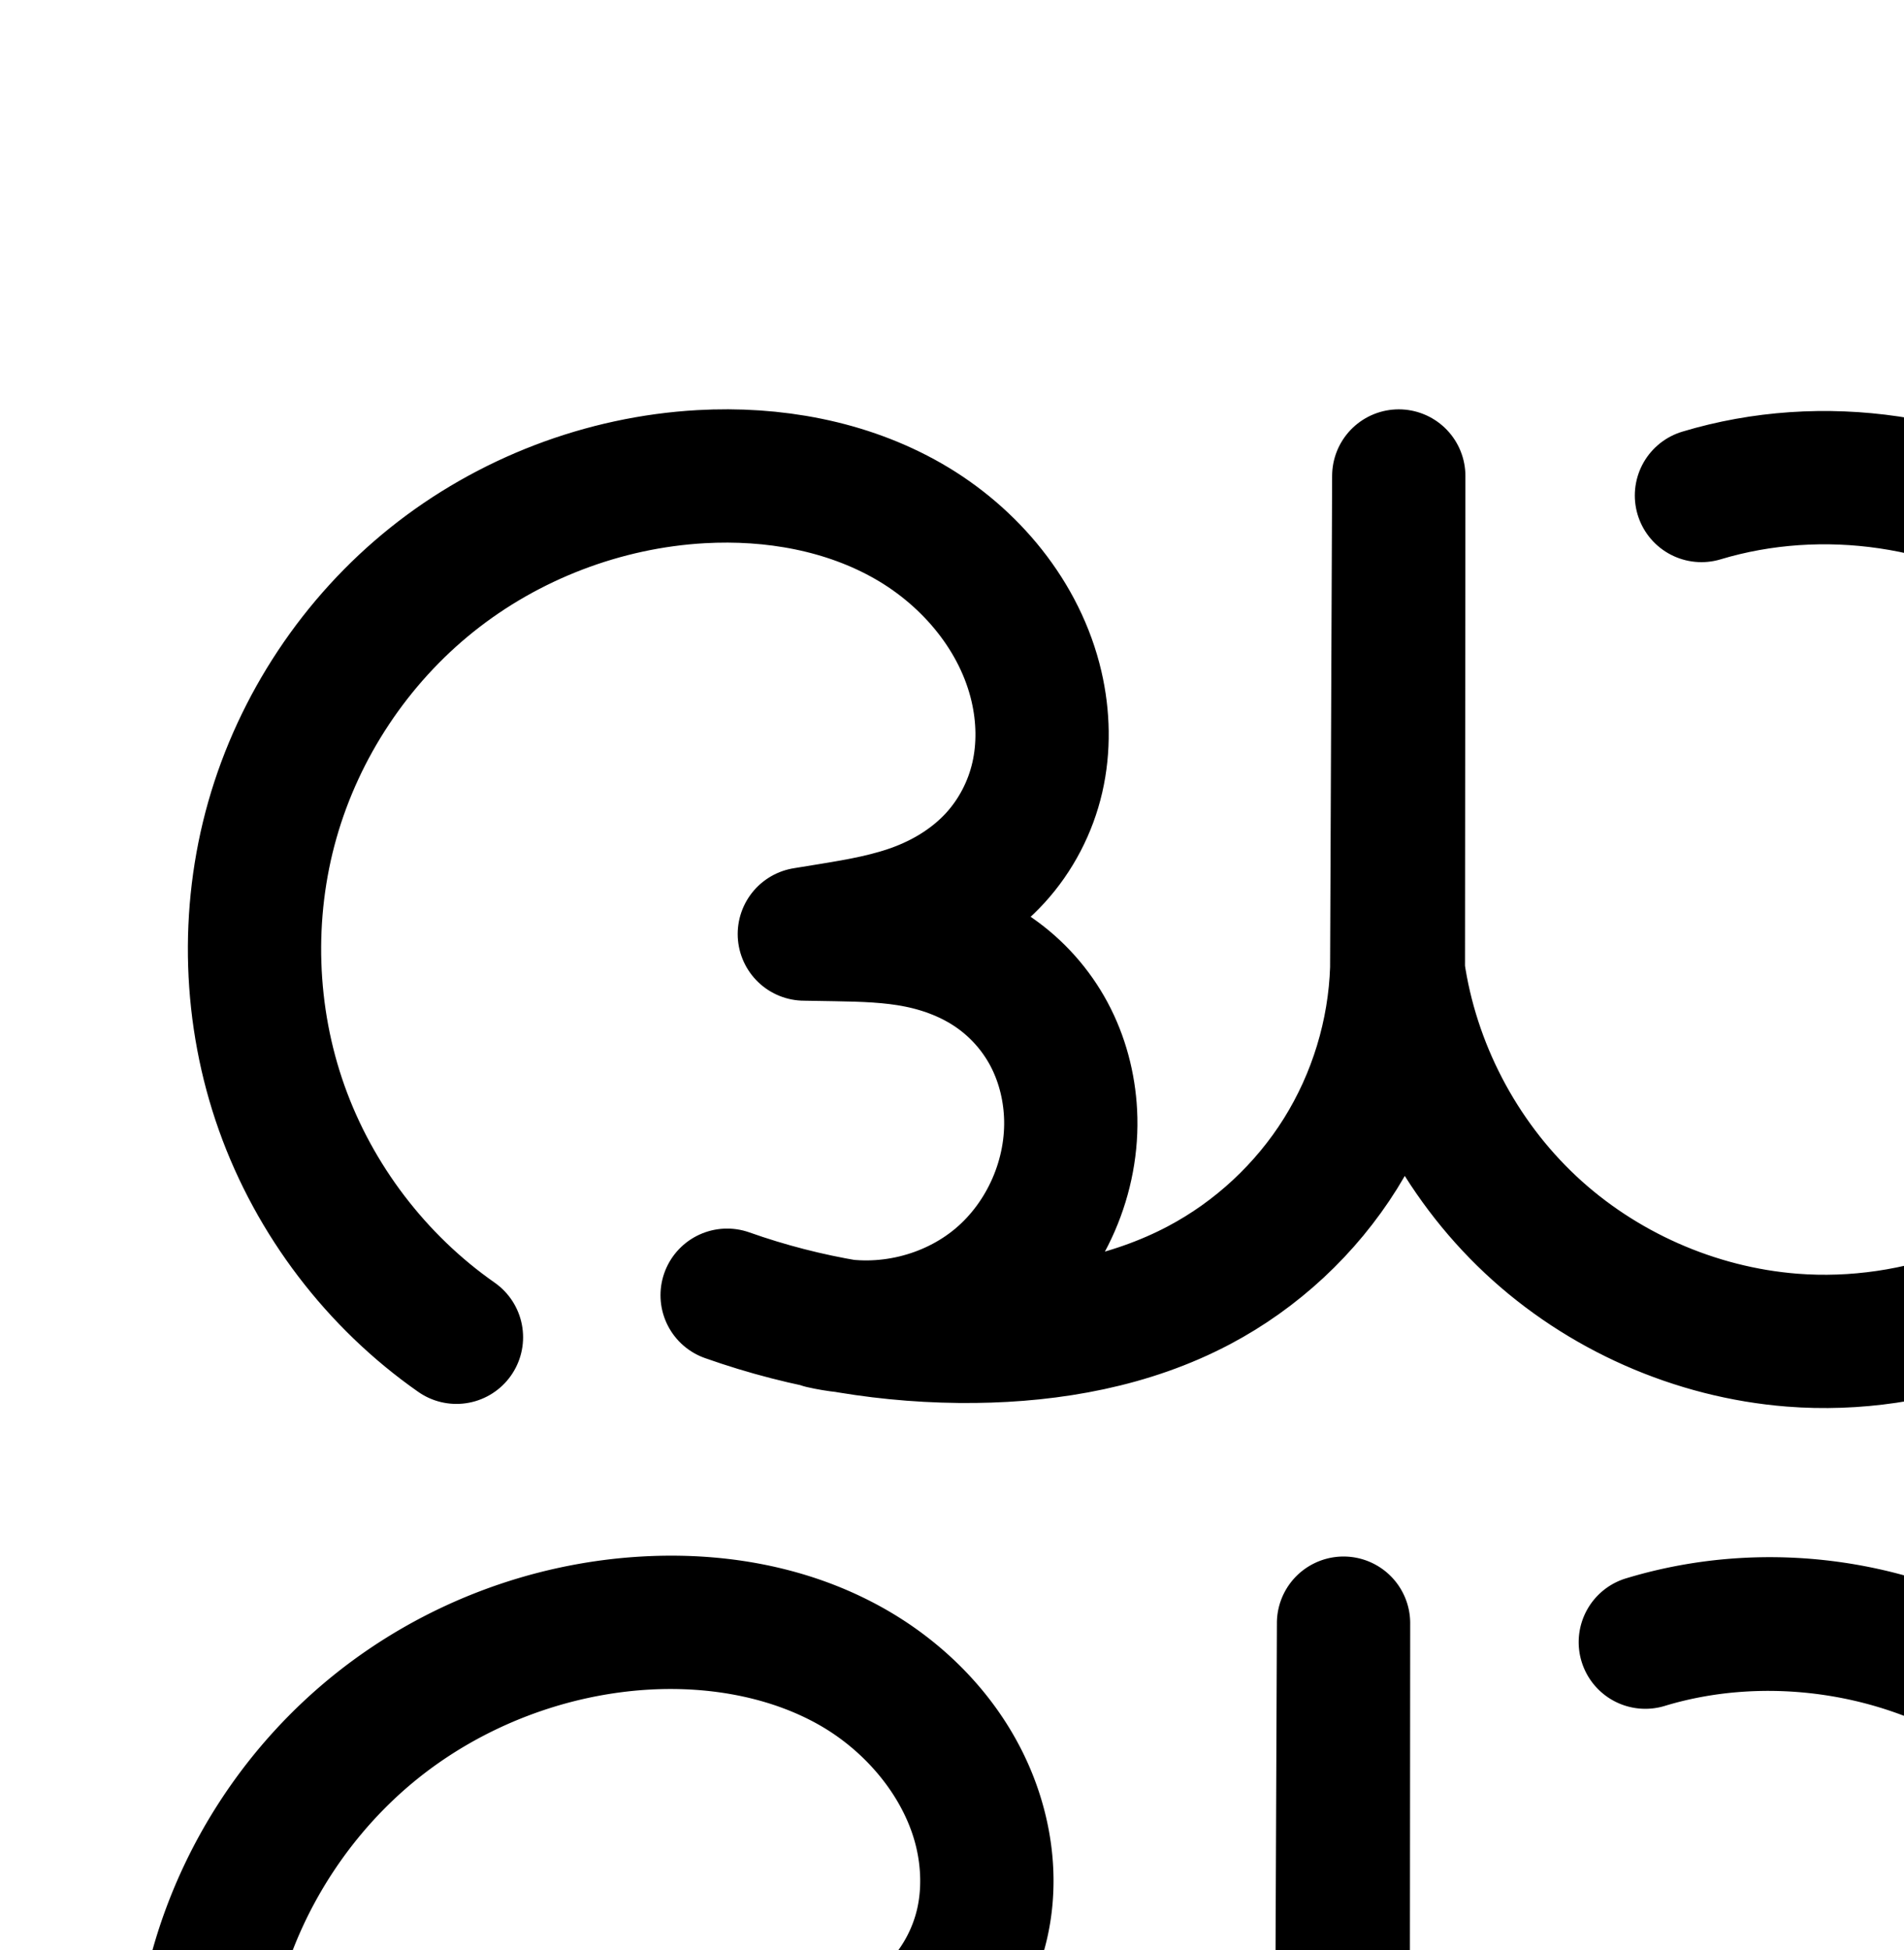 <?xml version="1.0" encoding="UTF-8" standalone="no"?>
<!-- Created with Inkscape (http://www.inkscape.org/) -->

<svg
   xmlns:dc="http://purl.org/dc/elements/1.1/"
   xmlns:cc="http://creativecommons.org/ns#"
   xmlns:rdf="http://www.w3.org/1999/02/22-rdf-syntax-ns#"
   xmlns:svg="http://www.w3.org/2000/svg"
   xmlns="http://www.w3.org/2000/svg"
   xmlns:sodipodi="http://sodipodi.sourceforge.net/DTD/sodipodi-0.dtd"
   xmlns:inkscape="http://www.inkscape.org/namespaces/inkscape"
   width="2000"
   height="2048"
   id="svg2992"
   version="1.1"
   inkscape:version="0.91 r13725"
   sodipodi:docname="ദ്ധ.svg">
  <defs
     id="defs5498">
    <inkscape:path-effect
       effect="spiro"
       id="path-effect4140-6-7"
       is_visible="true" />
    <inkscape:path-effect
       effect="spiro"
       id="path-effect4372-5-0-6"
       is_visible="true" />
    <inkscape:path-effect
       effect="spiro"
       id="path-effect4140-6-7-9"
       is_visible="true" />
    <inkscape:path-effect
       effect="spiro"
       id="path-effect4140-6-7-6"
       is_visible="true" />
    <inkscape:path-effect
       effect="spiro"
       id="path-effect4140-6-7-6-6"
       is_visible="true" />
    <inkscape:path-effect
       effect="spiro"
       id="path-effect4140-6-7-6-2"
       is_visible="true" />
    <inkscape:path-effect
       effect="spiro"
       id="path-effect4140-6-7-6-4"
       is_visible="true" />
    <inkscape:path-effect
       effect="spiro"
       id="path-effect4140-6-7-6-5"
       is_visible="true" />
    <inkscape:path-effect
       effect="spiro"
       id="path-effect4140-6-7-6-29"
       is_visible="true" />
    <inkscape:path-effect
       effect="spiro"
       id="path-effect4140-6-7-6-29-6"
       is_visible="true" />
    <inkscape:path-effect
       effect="spiro"
       id="path-effect4140-6-7-6-0"
       is_visible="true" />
    <inkscape:path-effect
       effect="spiro"
       id="path-effect4140-6-7-6-29-8"
       is_visible="true" />
  </defs>
  <sodipodi:namedview
     inkscape:window-height="845"
     inkscape:window-width="1600"
     inkscape:pageshadow="2"
     inkscape:pageopacity="0.0"
     borderopacity="1.0"
     bordercolor="#666666"
     pagecolor="#ffffff"
     id="base"
     showgrid="true"
     showguides="true"
     inkscape:guide-bbox="true"
     inkscape:zoom="0.5"
     inkscape:cx="-1612.0953"
     inkscape:cy="596.4816"
     inkscape:window-x="1600"
     inkscape:window-y="26"
     inkscape:current-layer="layer1"
     inkscape:window-maximized="1">
    <sodipodi:guide
       orientation="horizontal"
       position="0,600"
       id="guide5596" />
    <inkscape:grid
       type="xygrid"
       id="grid3769"
       empspacing="3"
       visible="true"
       enabled="true"
       snapvisiblegridlinesonly="true"
       spacingx="4px"
       units="px"
       dotted="true"
       spacingy="4px" />
    <sodipodi:guide
       orientation="0,1"
       position="-1040,1600"
       id="guide2985" />
    <sodipodi:guide
       position="-1488,1624"
       orientation="0,1"
       id="guide4152"
       inkscape:label=""
       inkscape:color="rgb(0,0,255)" />
  </sodipodi:namedview>
  <g
     inkscape:label="Layer 1"
     inkscape:groupmode="layer"
     id="layer1"
     transform="translate(0,1048)">
    <path
       style="fill:none;fill-rule:evenodd;stroke:#000000;stroke-width:140;stroke-linecap:round;stroke-linejoin:round;stroke-miterlimit:4;stroke-dasharray:none;stroke-opacity:1"
       d="M 479.464,356.473 C 395.411,297.708 330.302,212.278 295.926,115.653 261.55,19.027 258.073,-88.33 286.125,-186.977 c 28.051,-98.647 87.497,-188.111 167.571,-252.192 80.074,-64.08 180.393,-102.469 282.79,-108.215 75.17,-4.218 152.452,9.37 217.755,46.837 65.303,37.467 117.522,100.165 134.518,173.509 7.255,31.308 8.047,64.261 0.853,95.583 -7.195,31.322 -22.492,60.773 -44.178,84.492 -21.686,23.719 -49.507,41.429 -79.462,53.071 -29.955,11.642 -61.856,17.24 -93.577,22.401 l -27.502,4.475 33.11,0.555 c 28.994,0.486 58.155,1.271 86.58,7.011 28.425,5.74 56.013,16.464 79.83,33.007 23.817,16.543 43.657,38.772 57.348,64.335 13.691,25.563 21.246,54.281 22.76,83.24 3.435,65.741 -25.532,132.405 -75.934,174.752 -50.402,42.347 -121.062,59.389 -185.226,44.672 m -99.565,-28.238 c 83.224,29.483 171.669,44.163 259.955,43.146 81.323,-0.937 163.761,-15.611 235.665,-53.612 60.524,-31.987 112.367,-80.214 148.64,-138.27 36.273,-58.057 56.883,-125.797 59.092,-194.218 l 2.141,-517.452 -0.419,519.782 c 14.544,101.002 64.333,196.581 138.766,266.386 74.433,69.805 173.007,113.364 274.734,121.403 132.462,10.468 268.528,-40.789 361.161,-136.05 92.634,-95.261 140.065,-232.707 125.897,-364.825 -14.168,-132.117 -89.664,-256.381 -200.39,-329.835 -110.726,-73.454 -254.566,-94.694 -381.796,-56.378"
       id="path4138-1-7-3"
       inkscape:path-effect="#path-effect4140-6-7-6"
       inkscape:original-d="m 479.46431,356.47282 c 0,0 -35.30518,-791.34837 257.0215,-903.85609 129.26062,-49.74851 330.94039,83.49549 352.27339,220.34624 17.1912,110.28152 -115.01456,240.174455 -216.36449,255.547203 l -27.5016,4.4748 33.11,0.555 c 65.996,1.106245 244.02519,84.363946 246.51789,187.593097 2.7448,113.66796 -169.5833,184.62398 -261.16,219.42404 m -99.56539,-28.23756 c 62.01773,17.73616 172.15634,45.74587 259.95489,43.14581 80.5268,-2.38471 170.0048,-6.93239 235.665,-53.61197 106.5096,-75.72046 156.6041,-203.546397 207.7313,-332.488617 l 2.1414,-517.452413 -0.4191,519.782313 c 0,0 244.3599,472.041917 413.4994,387.788247 266.1933,-132.59924 427.2319,-697.90567 -95.1286,-887.08709"
       inkscape:connector-curvature="0"
       sodipodi:nodetypes="caascsaccaacccac" />
    <path
       style="color:#000000;font-style:normal;font-variant:normal;font-weight:normal;font-stretch:normal;font-size:medium;line-height:normal;font-family:sans-serif;text-indent:0;text-align:start;text-decoration:none;text-decoration-line:none;text-decoration-style:solid;text-decoration-color:#000000;letter-spacing:normal;word-spacing:normal;text-transform:none;direction:ltr;block-progression:tb;writing-mode:lr-tb;baseline-shift:baseline;text-anchor:start;white-space:normal;clip-rule:nonzero;display:inline;overflow:visible;visibility:visible;opacity:1;isolation:auto;mix-blend-mode:normal;color-interpolation:sRGB;color-interpolation-filters:linearRGB;solid-color:#000000;solid-opacity:1;fill:#000000;fill-opacity:1;fill-rule:evenodd;stroke:none;stroke-width:140;stroke-linecap:round;stroke-linejoin:round;stroke-miterlimit:4;stroke-dasharray:none;stroke-dashoffset:0;stroke-opacity:1;color-rendering:auto;image-rendering:auto;shape-rendering:auto;text-rendering:auto;enable-background:accumulate"
       d="M 707.082 1633.869 C 696.195 1633.829 685.345 1634.122 674.564 1634.727 C 557.308 1641.306 443.654 1684.798 351.959 1758.178 C 260.264 1831.557 192.917 1932.914 160.795 2045.877 C 128.673 2158.84 132.61 2280.468 171.975 2391.115 C 211.339 2501.763 285.105 2598.549 381.355 2665.842 A 70.007 70.007 0 1 0 461.574 2551.104 C 389.719 2500.867 333.264 2426.793 303.877 2344.189 C 274.49 2261.586 271.474 2168.502 295.455 2084.17 C 319.436 1999.838 370.98 1922.265 439.434 1867.484 C 507.887 1812.703 594.871 1779.418 682.408 1774.506 C 746.503 1770.909 810.443 1782.931 861.406 1812.17 C 911.442 1840.877 950.708 1889.592 962.566 1940.766 C 967.636 1962.643 967.934 1985.085 963.389 2004.875 C 958.897 2024.428 949.048 2043.283 935.771 2057.805 C 922.496 2072.325 903.868 2084.602 882.613 2092.863 C 861.238 2101.171 834.298 2106.35 803.152 2111.418 L 775.65 2115.894 A 70.007 70.007 0 0 0 785.721 2254.975 L 818.83 2255.529 C 847.348 2256.007 872.193 2257.02 892.727 2261.166 C 913.183 2265.297 931.824 2272.87 946.48 2283.051 C 961.126 2293.224 973.678 2307.301 982.055 2322.941 C 990.505 2338.719 995.612 2357.544 996.617 2376.785 C 998.854 2419.584 978.37 2466.722 945.557 2494.291 C 917.215 2518.104 876.096 2530.258 838.494 2526.977 C 801.33 2520.421 764.687 2510.92 729.17 2498.338 A 70.007 70.007 0 1 0 682.42 2630.301 C 714.922 2641.815 748.143 2651.167 781.793 2658.502 A 70.007 70.007 0 0 0 789.713 2660.785 C 799.865 2663.114 810.084 2664.813 820.322 2666 C 868.582 2674.138 917.556 2678.026 966.557 2677.461 C 1055.754 2676.433 1149.259 2660.593 1234.123 2615.742 C 1305.745 2577.89 1366.498 2521.376 1409.422 2452.674 C 1412.216 2448.201 1414.92 2443.678 1417.555 2439.117 C 1441.11 2476.396 1469.364 2510.768 1501.75 2541.141 C 1588.078 2622.101 1700.87 2671.942 1818.853 2681.266 C 1972.958 2693.443 2127.946 2635.059 2235.715 2524.232 C 2343.484 2413.406 2397.51 2256.848 2381.027 2103.144 C 2364.545 1949.441 2278.55 1807.897 2149.732 1722.441 C 2020.915 1636.986 1857.073 1612.793 1709.055 1657.369 A 70.007 70.007 0 1 0 1749.426 1791.422 C 1855.868 1759.366 1979.705 1777.653 2072.34 1839.105 C 2164.975 1900.558 2229.973 2007.541 2241.826 2118.072 C 2253.679 2228.603 2212.844 2346.936 2135.346 2426.633 C 2057.847 2506.33 1940.702 2550.458 1829.883 2541.701 C 1744.413 2534.947 1660.057 2497.671 1597.52 2439.021 C 1536.045 2381.369 1493.898 2301.345 1480.873 2218.035 L 1481.289 1703.969 A 70.007 70.007 0 0 0 1341.289 1703.623 L 1341.289 1703.855 L 1339.152 2219.572 C 1337.269 2275.292 1320.228 2331.213 1290.689 2378.492 C 1261.068 2425.903 1218.133 2465.843 1168.707 2491.965 C 1148.202 2502.802 1126.123 2511.376 1103.047 2518.152 C 1127.175 2473.066 1139.156 2421.731 1136.426 2369.481 C 1134.405 2330.804 1124.4 2292.192 1105.469 2256.844 C 1086.463 2221.358 1059.335 2190.979 1026.348 2168.066 C 1025.741 2167.645 1025.111 2167.279 1024.502 2166.863 C 1029.504 2162.205 1034.409 2157.397 1039.096 2152.271 C 1069.19 2119.355 1089.938 2079.308 1099.836 2036.217 C 1109.679 1993.362 1108.394 1949.9 1098.953 1909.16 C 1076.82 1813.644 1011.647 1736.962 931.076 1690.736 C 861.388 1650.754 783.294 1634.153 707.082 1633.869 z "
       transform="translate(0,-1048)"
       id="path4138-1-7-3-0" />
    <path
       style="fill:none;fill-rule:evenodd;stroke:#000000;stroke-width:70;stroke-linecap:round;stroke-linejoin:round;stroke-miterlimit:4;stroke-dasharray:none;stroke-opacity:1"
       d="m -2274.536,366.473 c -130.045,-124.369 -198.668,-310.131 -180.708,-489.175 11.493,-114.568 57.742,-226.399 135.477,-311.341 77.736,-84.942 187.374,-141.534 302.252,-149.34 66.055,-4.489 134.338,7.379 191.146,41.382 28.404,17.002 53.684,39.407 73.106,66.214 19.422,26.807 32.901,58.044 38.021,90.749 4.808,30.711 2.137,62.641 -8.321,91.914 -10.458,29.273 -28.719,55.669 -52.219,76.017 -23.5,20.347 -51.996,34.49 -81.865,43.099 -29.869,8.609 -61.001,11.731 -91.96,14.517 l -27.502,2.475 c 10.942,-1.773 22.126,-0.937 33.11,0.555 l 36.628,4.974 c 25.852,3.511 51.778,7.174 76.885,14.262 25.108,7.087 49.402,17.637 70.62,32.817 21.217,15.181 39.247,35 51.388,58.091 12.141,23.092 18.296,49.392 16.997,75.448 -0.969,19.425 -6.087,38.683 -15.317,55.803 -9.23,17.119 -22.576,31.985 -38.548,43.082 -15.972,11.098 -34.439,18.348 -53.475,22.335 -19.036,3.987 -38.582,4.729 -58.023,5.278 l -37.858,1.07 c -15.307,0.432 -30.683,0.977 -45.721,3.867 -15.038,2.889 -29.726,8.15 -42.569,16.489 -12.843,8.339 -23.749,19.746 -31.065,33.198 -7.316,13.452 -10.994,28.884 -10.366,44.184 0.989,24.078 12.587,47.031 29.422,64.275 16.835,17.243 38.614,29.125 61.496,36.687 45.763,15.125 95.058,14.203 143.255,14.065 l 64.313,-0.185 c 43.841,-0.126 88.066,-1.71 130.534,-12.597 42.468,-10.887 82.511,-30.256 118.819,-54.829 111.431,-75.419 188.811,-199.271 207.731,-332.489 l 2.141,-553.452 -0.419,555.782 c -3.519,107.202 40.801,215.092 118.661,288.864 77.861,73.772 187.982,112.214 294.838,102.924 121.722,-10.582 235.158,-82.442 302.574,-184.341 67.416,-101.899 89.464,-231.22 66.532,-351.231 -20.975,-109.769 -78.738,-212.178 -161.831,-286.909 -83.093,-74.731 -191.032,-121.35 -302.403,-130.607"
       id="path4138-1-7-3-1"
       inkscape:path-effect="#path-effect4140-6-7-6-29"
       inkscape:original-d="m -2274.5357,366.47285 c 0,0 -215.7526,-318.915577 -180.7079,-489.17495 42.7053,-207.47703 227.3049,-436.35043 437.7294,-460.68114 119.7154,-13.8423 291.1106,78.35135 302.2734,198.34624 10.0428,107.95603 -132.2679,216.35978 -234.3645,225.5472 l -27.5016,2.4748 c 0,0 22.1722,-0.93044 33.11,0.555 l 36.6283,4.97442 c 80.7936,10.97243 217.9379,86.814116 215.8896,180.61868 -1.5151,69.383217 -132.7229,125.57597 -165.3637,126.49815 l -37.8579,1.06958 c -48.9739,1.38363 -134.8328,43.83945 -129.7211,97.73753 8.2109,86.57756 165.7896,115.22381 234.1722,115.02703 l 64.3126,-0.18507 c 87.7749,-0.25259 178.5052,-21.18878 249.3524,-67.4269 109.4373,-71.42376 156.6041,-203.5464 207.7313,-332.48862 l 2.1414,-553.45241 -0.4191,555.78231 c 0,0 224.6574,411.58713 413.4994,391.78825 215.63248,-22.60769 394.513,-320.250975 369.10613,-535.57158 -24.38828,-206.68817 -271.92741,-351.24025 -464.23473,-417.51551"
       inkscape:connector-curvature="0"
       sodipodi:nodetypes="caaascssassassscccaac" />
    <path
       style="color:#000000;font-style:normal;font-variant:normal;font-weight:normal;font-stretch:normal;font-size:medium;line-height:normal;font-family:sans-serif;text-indent:0;text-align:start;text-decoration:none;text-decoration-line:none;text-decoration-style:solid;text-decoration-color:#000000;letter-spacing:normal;word-spacing:normal;text-transform:none;direction:ltr;block-progression:tb;writing-mode:lr-tb;baseline-shift:baseline;text-anchor:start;white-space:normal;clip-rule:nonzero;display:inline;overflow:visible;visibility:visible;opacity:1;isolation:auto;mix-blend-mode:normal;color-interpolation:sRGB;color-interpolation-filters:linearRGB;solid-color:#000000;solid-opacity:1;fill:#000000;fill-opacity:1;fill-rule:evenodd;stroke:none;stroke-width:200;stroke-linecap:round;stroke-linejoin:round;stroke-miterlimit:4;stroke-dasharray:none;stroke-dashoffset:0;stroke-opacity:1;color-rendering:auto;image-rendering:auto;shape-rendering:auto;text-rendering:auto;enable-background:accumulate"
       d="m 165.225,2387.865 c -11.51,-0.04 -22.968,0.27 -34.342,0.908 -123.625,6.937 -242.995,52.615 -339.67,129.981 -96.675,77.365 -167.409,183.82 -201.275,302.918 -33.867,119.098 -29.729,246.843 11.773,363.5 41.502,116.657 118.977,218.31 220.455,289.258 a 100.01,100.01 0 1 0 114.598,-163.912 c -66.628,-46.582 -119.374,-115.789 -146.623,-192.383 -27.249,-76.594 -30.064,-163.564 -7.828,-241.76 22.236,-78.196 70.392,-150.671 133.865,-201.467 63.474,-50.796 144.741,-81.895 225.91,-86.449 59.348,-3.33 117.572,8.02 162.389,33.732 43.493,24.954 77.207,67.675 86.863,109.346 4.133,17.835 4.221,35.776 0.811,50.623 -3.333,14.509 -10.847,28.823 -20.52,39.402 -9.672,10.578 -24.359,20.526 -41.885,27.338 -17.699,6.879 -42.513,11.881 -73.412,16.908 l -27.5,4.475 a 100.01,100.01 0 0 0 14.383,198.688 l 33.109,0.555 a 100.01,100.01 0 0 0 0.002,0 c 28.314,0.475 51.31,1.583 68.461,5.047 17.042,3.441 31.846,9.664 42.576,17.117 10.716,7.443 20.143,18.029 26.242,29.416 6.204,11.584 10.263,26.169 11.051,41.246 1.723,32.967 -15.123,71.734 -40.398,92.971 -21.662,18.2 -54.913,27.987 -84.24,25.795 -34.96,-6.261 -69.43,-15.224 -102.83,-27.057 a 100.01,100.01 0 1 0 -66.787,188.52 c 33.028,11.701 66.767,21.209 100.928,28.746 a 100.01,100.01 0 0 0 9.676,2.699 c 10.881,2.496 21.816,4.319 32.76,5.641 49.871,8.383 100.478,12.377 151.137,11.793 92.571,-1.067 190.82,-17.407 281.238,-65.193 67.658,-35.757 126.02,-86.995 170.289,-149.15 18.84,24.946 39.825,48.363 62.799,69.908 91.425,85.741 210.311,138.275 335.262,148.149 163.38,12.911 326.477,-48.527 440.733,-166.024 114.255,-117.496 171.108,-282.248 153.633,-445.203 -17.475,-162.955 -107.968,-311.905 -244.539,-402.504 l 0,0 c -136.571,-90.599 -308.985,-116.058 -465.912,-68.799 a 100.01,100.01 0 1 0 57.672,191.504 c 97.533,-29.373 212.798,-12.352 297.68,43.957 84.881,56.309 145.379,155.886 156.24,257.166 10.861,101.279 -27.146,211.421 -98.158,284.447 -71.012,73.026 -180.048,114.098 -281.592,106.074 -78.503,-6.204 -156.765,-40.786 -214.205,-94.654 -55.924,-52.446 -94.791,-125.769 -107.166,-201.535 l 0.414,-511.611 a 100.01,100.01 0 0 0 -200,-0.494 l -2.131,515.268 c -1.738,50.294 -17.252,101.159 -43.912,143.83 a 100.01,100.01 0 0 0 0,0 c -26.438,42.315 -64.94,78.277 -108.916,101.904 8.204,-31.084 11.778,-63.597 10.055,-96.588 -2.239,-42.841 -13.293,-85.69 -34.471,-125.233 -16.14,-30.137 -37.46,-56.876 -62.912,-79.234 29.433,-35.024 49.9,-76.228 60.072,-120.514 10.979,-47.797 9.481,-95.763 -0.896,-140.545 -24.335,-105.018 -95.058,-187.694 -182.172,-237.674 -75.066,-43.068 -158.211,-60.568 -238.781,-60.85 z"
       id="path4138-1-7-3-5"
       inkscape:connector-curvature="0" />
    <path
       style="color:#000000;font-style:normal;font-variant:normal;font-weight:normal;font-stretch:normal;font-size:medium;line-height:normal;font-family:sans-serif;text-indent:0;text-align:start;text-decoration:none;text-decoration-line:none;text-decoration-style:solid;text-decoration-color:#000000;letter-spacing:normal;word-spacing:normal;text-transform:none;direction:ltr;block-progression:tb;writing-mode:lr-tb;baseline-shift:baseline;text-anchor:start;white-space:normal;clip-rule:nonzero;display:inline;overflow:visible;visibility:visible;opacity:1;isolation:auto;mix-blend-mode:normal;color-interpolation:sRGB;color-interpolation-filters:linearRGB;solid-color:#000000;solid-opacity:1;fill:#000000;fill-opacity:1;fill-rule:evenodd;stroke:none;stroke-width:70;stroke-linecap:round;stroke-linejoin:round;stroke-miterlimit:4;stroke-dasharray:none;stroke-dashoffset:0;stroke-opacity:1;color-rendering:auto;image-rendering:auto;shape-rendering:auto;text-rendering:auto;enable-background:accumulate"
       d="M -1043.355 1577.352 A 35.004 35.004 0 0 0 -1045.66 1647.275 C -942.095 1655.884 -841.031 1699.534 -763.762 1769.027 C -686.493 1838.52 -632.409 1934.405 -612.904 2036.48 C -591.619 2147.876 -612.413 2268.367 -674.248 2361.83 C -735.873 2454.977 -840.691 2521.054 -950.662 2530.615 C -1047.151 2539.004 -1148.09 2503.767 -1218.397 2437.152 C -1288.703 2370.537 -1329.328 2271.645 -1326.15 2174.844 A 35.004 35.004 0 0 0 -1326.131 2173.721 L -1325.711 1617.939 A 35.004 35.004 0 0 0 -1395.711 1617.777 L -1395.711 1617.887 L -1397.842 2168.422 C -1415.811 2290.735 -1487.827 2405.579 -1590.203 2474.869 C -1623.687 2497.532 -1660.172 2515.058 -1698.094 2524.779 C -1735.691 2534.418 -1776.972 2536.157 -1820.037 2536.281 L -1884.35 2536.465 C -1932.925 2536.604 -1978.272 2536.81 -2016.522 2524.168 C -2035.315 2517.956 -2052.049 2508.461 -2063.957 2496.264 C -2075.559 2484.38 -2082.885 2468.782 -2083.451 2455.002 C -2083.81 2446.261 -2081.609 2436.884 -2077.309 2428.977 C -2072.999 2421.053 -2066.137 2413.739 -2057.93 2408.41 C -2049.67 2403.047 -2039.273 2399.14 -2027.818 2396.939 C -2016.321 2394.731 -2002.852 2394.115 -1987.713 2393.688 L -1949.853 2392.617 C -1930.184 2392.061 -1908.532 2391.403 -1885.645 2386.609 C -1862.721 2381.809 -1839.861 2372.997 -1819.373 2358.762 C -1798.877 2344.52 -1781.89 2325.621 -1769.988 2303.547 C -1758.119 2281.533 -1751.738 2257.277 -1750.522 2232.877 C -1748.89 2200.159 -1756.528 2167.865 -1771.496 2139.396 C -1786.44 2110.974 -1808.187 2087.238 -1833.498 2069.129 C -1850.853 2056.712 -1869.563 2047.322 -1888.686 2039.978 C -1873.947 2032.031 -1859.85 2022.591 -1846.871 2011.353 C -1818.83 1987.074 -1797.16 1955.803 -1784.602 1920.652 C -1772.065 1885.563 -1768.975 1847.88 -1774.662 1811.551 C -1780.707 1772.936 -1796.432 1736.717 -1818.918 1705.68 C -1841.37 1674.69 -1870.214 1649.23 -1902.393 1629.969 C -1966.726 1591.461 -2042.041 1578.815 -2113.887 1583.697 C -2238.678 1592.177 -2356.012 1653.007 -2439.586 1744.328 C -2522.983 1835.456 -2571.87 1954.208 -2584.068 2075.805 C -2603.153 2266.051 -2530.908 2461.618 -2392.727 2593.768 A 35.004 35.004 0 1 0 -2344.346 2543.178 C -2466.255 2426.59 -2531.255 2250.633 -2514.418 2082.791 C -2503.63 1975.251 -2460.021 1870.341 -2387.947 1791.586 C -2316.05 1713.024 -2214.106 1660.67 -2109.141 1653.537 C -2048.877 1649.442 -1987.626 1660.533 -1938.344 1690.031 C -1913.714 1704.774 -1891.997 1724.123 -1875.605 1746.748 C -1859.248 1769.326 -1848.015 1795.582 -1843.82 1822.377 C -1839.892 1847.469 -1842.141 1873.645 -1850.522 1897.102 C -1858.88 1920.496 -1873.733 1942.019 -1892.691 1958.434 C -1911.674 1974.87 -1935.579 1986.937 -1961.338 1994.361 C -1987.152 2001.802 -2016.022 2004.886 -2046.742 2007.65 L -2063.152 2009.127 C -2065.954 2009.245 -2068.856 2009.563 -2071.779 2009.902 L -2074.244 2010.125 L -2074.234 2010.168 C -2075.071 2010.284 -2075.857 2010.299 -2076.703 2010.436 A 35.004 35.004 0 0 0 -2067.967 2079.844 L -2063.398 2079.434 C -2058.06 2078.858 -2051.257 2079.059 -2042.703 2080.221 L -2006.074 2085.195 C -1980.348 2088.689 -1956.068 2092.228 -1933.988 2098.461 C -1911.938 2104.685 -1891.4 2113.77 -1874.225 2126.059 C -1857.101 2138.31 -1842.789 2154.212 -1833.451 2171.973 C -1824.137 2189.688 -1819.464 2209.994 -1820.432 2229.389 C -1821.152 2243.838 -1825.008 2258.099 -1831.6 2270.324 C -1838.158 2282.488 -1847.865 2293.321 -1859.312 2301.275 C -1870.769 2309.236 -1884.842 2314.923 -1899.99 2318.096 C -1915.175 2321.276 -1932.615 2322.102 -1951.828 2322.644 L -1989.686 2323.715 C -2005.16 2324.152 -2022.443 2324.626 -2041.022 2328.195 C -2059.643 2331.773 -2078.62 2338.386 -2096.047 2349.701 C -2113.526 2361.051 -2128.475 2376.55 -2138.799 2395.531 C -2149.131 2414.528 -2154.287 2436.016 -2153.389 2457.875 C -2151.976 2492.252 -2136.107 2522.561 -2114.039 2545.164 C -2092.278 2567.454 -2065.453 2581.719 -2038.484 2590.633 C -1985.209 2608.241 -1931.964 2606.602 -1884.145 2606.465 L -1819.832 2606.279 C -1775.216 2606.151 -1728.046 2604.722 -1680.707 2592.586 C -1633.693 2580.533 -1590.093 2559.322 -1550.963 2532.838 C -1473.77 2480.593 -1412.229 2407.232 -1372.647 2323.393 C -1350.849 2385.453 -1314.622 2442.407 -1266.539 2487.965 C -1181.125 2568.894 -1061.819 2610.543 -944.596 2600.352 C -811.122 2588.747 -689.07 2511.105 -615.863 2400.453 C -542.866 2290.118 -519.565 2151.967 -544.143 2023.342 C -566.587 1905.879 -628.032 1796.947 -716.949 1716.978 C -805.867 1637.01 -920.68 1587.422 -1039.857 1577.516 A 35.004 35.004 0 0 0 -1043.352 1577.352 L -1043.355 1577.352 z "
       transform="translate(0,-1048)"
       id="path4138-1-7-3-1-1" />
  </g>
</svg>
